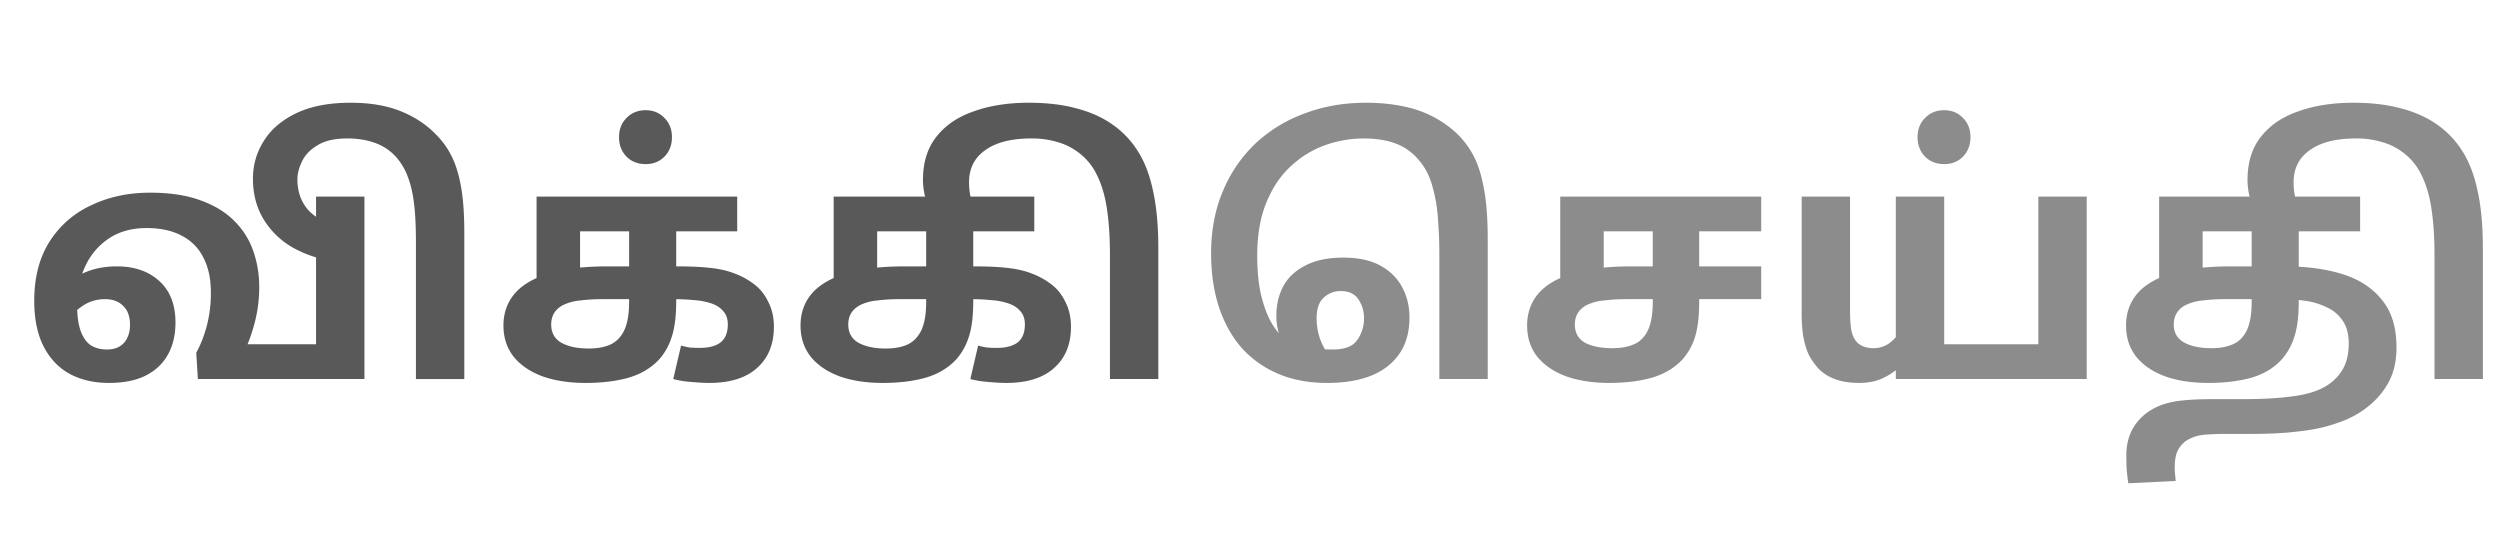 <svg xmlns="http://www.w3.org/2000/svg" width="146" height="32" fill="none"><g clip-path="url(#a)"><path fill="#fff" d="M0 0h146v32H0z"/><g fill="#8C8C8C" filter="url(#b)"><path d="M76.498 21.363c-1.062 0-2.01-.177-2.844-.531a6.017 6.017 0 0 1-2.143-1.517c-.581-.67-1.023-1.466-1.327-2.389-.303-.935-.455-1.978-.455-3.128 0-1.34.228-2.547.683-3.622a8.14 8.14 0 0 1 1.896-2.787 8.397 8.397 0 0 1 2.882-1.763C76.29 5.209 77.484 5 78.773 5c.936 0 1.795.101 2.579.303a6.3 6.3 0 0 1 2.161 1.024c.544.392.986.86 1.328 1.403.354.544.613 1.233.777 2.067.177.822.265 1.864.265 3.128v8.21h-2.825V13.78c0-.607-.025-1.245-.076-1.915a8.877 8.877 0 0 0-.322-1.953c-.164-.62-.43-1.138-.796-1.555a3.19 3.19 0 0 0-1.384-.986c-.519-.19-1.132-.284-1.84-.284-.77 0-1.529.132-2.275.398a5.763 5.763 0 0 0-1.99 1.232c-.595.544-1.069 1.252-1.423 2.124-.353.86-.53 1.89-.53 3.09 0 .81.063 1.524.19 2.143.138.62.321 1.156.549 1.611.24.443.512.803.815 1.081.316.266.657.455 1.024.569l.588-.038c.19.038.385.07.588.095.215.013.43.019.644.019.708 0 1.189-.183 1.441-.55.266-.38.398-.803.398-1.27 0-.405-.107-.771-.322-1.1-.215-.329-.562-.493-1.043-.493-.379 0-.707.126-.986.38-.278.252-.417.65-.417 1.194 0 .48.082.929.247 1.346.164.404.366.72.606.948h-2.313a7.87 7.87 0 0 1-.569-.967c-.214-.417-.322-.904-.322-1.46 0-.657.14-1.239.417-1.744.278-.506.708-.904 1.29-1.195.581-.303 1.314-.455 2.199-.455.885 0 1.612.158 2.18.474.57.316.993.74 1.27 1.27.279.531.418 1.113.418 1.745 0 .847-.196 1.555-.588 2.123-.392.57-.948.999-1.668 1.29-.708.278-1.561.417-2.56.417ZM92.98 21.363c-.947 0-1.782-.127-2.502-.38-.72-.265-1.283-.644-1.688-1.137-.404-.506-.606-1.119-.606-1.84 0-.694.202-1.295.606-1.8.418-.519 1.075-.923 1.972-1.214.898-.29 2.073-.436 3.527-.436h7.565v1.915h-7.906c-.443 0-.866.025-1.27.076a2.854 2.854 0 0 0-1.005.265c-.24.127-.418.285-.531.474-.114.19-.171.411-.171.664 0 .48.196.834.588 1.062.404.215.941.322 1.611.322.493 0 .91-.076 1.252-.227.354-.152.626-.424.815-.816.19-.404.285-.96.285-1.668v-4.115h-2.864v2.901l-2.54.304V10.48h11.736v2.028h-3.621v4.077c0 .885-.082 1.586-.247 2.104a3.558 3.558 0 0 1-.72 1.29c-.468.505-1.068.866-1.801 1.08-.72.203-1.549.304-2.484.304ZM109.716 21.135V10.48h2.825v8.627h5.498V10.48h2.825v10.655h-11.148Zm-2.143.228c-.556 0-1.03-.076-1.422-.228a2.573 2.573 0 0 1-.986-.644 4.768 4.768 0 0 1-.474-.664c-.139-.253-.253-.581-.341-.986-.089-.404-.133-.916-.133-1.536V10.48h2.825v6.636c0 .48.025.866.076 1.156.051.291.158.525.322.702.101.114.234.202.398.265.177.063.367.095.569.095.354 0 .67-.101.948-.303.278-.215.525-.5.74-.854l-.038 2.143a3.96 3.96 0 0 1-1.081.758c-.404.19-.872.285-1.403.285Zm4.968-12.78c-.455 0-.828-.145-1.119-.436-.291-.303-.436-.682-.436-1.137 0-.455.145-.828.436-1.119.291-.303.664-.455 1.119-.455.442 0 .809.152 1.099.455.291.29.436.664.436 1.119 0 .455-.145.834-.436 1.137-.29.291-.657.437-1.099.437ZM127.957 21.363c-.948 0-1.782-.127-2.502-.38-.721-.265-1.283-.644-1.688-1.137-.404-.506-.606-1.119-.606-1.84 0-.694.202-1.295.606-1.8.417-.519 1.075-.923 1.972-1.214.91-.29 2.092-.436 3.546-.436h3.166c1.264 0 2.383.152 3.356.455.973.303 1.738.803 2.294 1.498.569.683.854 1.612.854 2.787 0 .86-.184 1.587-.55 2.18-.354.607-.866 1.132-1.536 1.574-.417.278-.923.512-1.517.702-.581.202-1.27.347-2.067.436-.783.101-1.693.152-2.73.152h-1.479c-.771 0-1.321.031-1.649.094a2.324 2.324 0 0 0-.778.323c-.202.151-.36.341-.474.569-.114.24-.17.562-.17.966 0 .14.006.272.019.399l.037.398-2.768.133c-.038-.266-.069-.531-.095-.797a17.62 17.62 0 0 1-.019-.834c0-.569.114-1.068.342-1.498.227-.417.531-.758.91-1.024.253-.177.537-.322.853-.436a5.148 5.148 0 0 1 1.176-.246c.467-.05 1.049-.076 1.744-.076h1.706c1.1 0 2.004-.044 2.712-.133.708-.076 1.276-.202 1.706-.38.443-.176.803-.41 1.081-.7.253-.253.442-.544.569-.873.126-.341.189-.727.189-1.156 0-.557-.12-1.005-.36-1.347a2.152 2.152 0 0 0-.929-.777 4.027 4.027 0 0 0-1.27-.38 9.91 9.91 0 0 0-1.365-.094h-3.319c-.442 0-.865.025-1.27.076a2.853 2.853 0 0 0-1.005.265 1.31 1.31 0 0 0-.531.474c-.113.19-.17.411-.17.664 0 .468.196.815.587 1.043.405.227.942.341 1.612.341.493 0 .91-.076 1.251-.227.354-.152.626-.424.816-.816.189-.404.284-.96.284-1.668v-4.115h-2.863v2.901l-2.541.304V10.48h11.737v2.028h-3.584v4.077c0 .885-.088 1.586-.265 2.104a3.54 3.54 0 0 1-.721 1.29c-.455.505-1.049.866-1.782 1.08-.733.203-1.573.304-2.522.304Z"/><path d="M136.435 5c1.074 0 2.016.114 2.825.341.809.215 1.504.531 2.086.948a5.336 5.336 0 0 1 1.479 1.574c.391.62.682 1.39.872 2.313.202.91.303 2.023.303 3.337v7.622h-2.825V13.93c0-1.024-.057-1.921-.171-2.692-.113-.784-.309-1.454-.587-2.01a3.522 3.522 0 0 0-1.138-1.365 3.624 3.624 0 0 0-1.176-.569 5.172 5.172 0 0 0-1.516-.208c-1.163 0-2.061.227-2.693.682-.632.443-.948 1.068-.948 1.877 0 .329.038.651.114.967.076.316.177.613.303.891h-2.673a5.284 5.284 0 0 1-.285-.91 4.292 4.292 0 0 1-.151-1.061c0-1.05.265-1.903.796-2.56.531-.67 1.264-1.163 2.2-1.479.922-.329 1.984-.493 3.185-.493Z"/></g><g fill="#595959" filter="url(#c)"><path d="M5.36 21.363c-.871 0-1.636-.177-2.293-.531-.645-.354-1.15-.885-1.517-1.593-.367-.72-.55-1.611-.55-2.673 0-1.365.297-2.516.891-3.451a5.66 5.66 0 0 1 2.427-2.123c1.024-.494 2.174-.74 3.45-.74 1.164 0 2.15.152 2.959.455.809.29 1.466.695 1.972 1.213a4.52 4.52 0 0 1 1.1 1.764c.227.657.34 1.346.34 2.067 0 .619-.063 1.213-.19 1.782a9.948 9.948 0 0 1-.492 1.573h4V10.48h2.826v10.655h-9.727l-.095-1.536c.24-.43.443-.941.607-1.535a7.466 7.466 0 0 0 .246-1.991c0-.796-.145-1.473-.436-2.029a2.83 2.83 0 0 0-1.251-1.27c-.556-.304-1.245-.455-2.067-.455-.86 0-1.592.202-2.2.606a3.873 3.873 0 0 0-1.383 1.631c-.316.67-.474 1.416-.474 2.237 0 .632.07 1.144.208 1.536.14.38.335.657.588.834.266.165.582.247.948.247.29 0 .531-.057.72-.17.203-.114.355-.279.456-.494.113-.215.17-.474.17-.777 0-.48-.132-.847-.398-1.1-.253-.265-.607-.398-1.062-.398-.53 0-1.005.158-1.422.474a7.895 7.895 0 0 0-1.137 1.005l-.417-1.82a6.805 6.805 0 0 1 1.592-1.119c.594-.303 1.29-.455 2.086-.455 1.011 0 1.833.284 2.465.853.632.57.948 1.378.948 2.427 0 .733-.152 1.365-.455 1.896-.291.518-.727.923-1.309 1.214-.568.278-1.276.417-2.123.417Z"/><path d="M19.479 5c1.125 0 2.098.164 2.92.493.821.329 1.517.79 2.085 1.384.38.38.69.822.93 1.327.24.506.416 1.113.53 1.82.114.696.171 1.536.171 2.522v8.59H23.29v-8.002c0-.923-.038-1.681-.114-2.275-.076-.594-.19-1.087-.341-1.48a3.599 3.599 0 0 0-.55-1.023 2.978 2.978 0 0 0-1.27-.967c-.506-.202-1.081-.303-1.726-.303-.746 0-1.327.132-1.744.398-.43.253-.733.569-.91.948-.177.366-.266.714-.266 1.043 0 .34.05.663.152.967.101.29.253.556.455.796.202.228.455.423.759.588.303.164.657.29 1.061.379v2.067a6.413 6.413 0 0 1-2.521-.72 4.693 4.693 0 0 1-1.82-1.65c-.456-.708-.683-1.53-.683-2.465 0-.81.215-1.549.644-2.219.418-.67 1.05-1.207 1.896-1.611C17.16 5.202 18.215 5 19.48 5ZM33.199 21.363c-.948 0-1.782-.127-2.503-.38-.72-.265-1.283-.644-1.687-1.137-.405-.506-.607-1.119-.607-1.84 0-.694.202-1.295.607-1.8.417-.519 1.074-.923 1.971-1.214.898-.29 2.073-.436 3.527-.436h4.02c.809 0 1.479.032 2.01.095.53.063.986.17 1.365.322a4.3 4.3 0 0 1 1.062.569c.379.265.676.62.89 1.062.228.43.342.922.342 1.479 0 1.024-.329 1.826-.986 2.408-.645.581-1.574.872-2.787.872-.304 0-.651-.02-1.043-.057a5.483 5.483 0 0 1-1.062-.17l.455-1.954c.177.05.354.089.531.114.177.013.367.02.569.02.53 0 .935-.108 1.213-.323.279-.228.418-.575.418-1.043 0-.329-.089-.588-.266-.777-.164-.203-.398-.354-.702-.455a3.841 3.841 0 0 0-1.004-.19c-.38-.038-.771-.057-1.176-.057h-4.19c-.443 0-.866.025-1.27.076a2.854 2.854 0 0 0-1.005.265c-.24.127-.417.285-.531.474-.114.19-.17.411-.17.664 0 .48.195.834.587 1.062.404.227.941.341 1.611.341.493 0 .91-.076 1.252-.228.354-.164.626-.442.815-.834.19-.404.285-.96.285-1.668v-4.115h-2.864v2.901l-2.54.304V10.48h11.717v2.028H38.49v4.077c0 .885-.089 1.586-.266 2.104a3.558 3.558 0 0 1-.72 1.29c-.468.505-1.068.866-1.801 1.08-.72.203-1.555.304-2.503.304Zm3.508-12.78c-.456 0-.828-.145-1.12-.436-.29-.303-.435-.682-.435-1.137 0-.455.145-.828.436-1.119.29-.303.663-.455 1.118-.455.443 0 .81.152 1.1.455.291.29.436.664.436 1.119 0 .455-.145.834-.436 1.137-.29.291-.657.437-1.1.437ZM50.548 21.363c-.948 0-1.782-.127-2.502-.38-.72-.265-1.283-.644-1.688-1.137-.404-.506-.607-1.119-.607-1.84 0-.694.203-1.295.607-1.8.417-.519 1.075-.923 1.972-1.214.898-.29 2.073-.436 3.527-.436h4.02c.808 0 1.478.032 2.009.095.53.063.986.17 1.365.322a4.3 4.3 0 0 1 1.062.569c.38.265.676.62.891 1.062.228.43.341.922.341 1.479 0 1.024-.328 1.826-.986 2.408-.644.581-1.573.872-2.787.872-.303 0-.65-.02-1.043-.057a5.482 5.482 0 0 1-1.061-.17l.455-1.954c.177.05.354.089.53.114.178.013.367.02.57.02.53 0 .935-.108 1.213-.323.278-.228.417-.575.417-1.043 0-.329-.089-.588-.265-.777-.165-.203-.399-.354-.702-.455a3.841 3.841 0 0 0-1.005-.19c-.38-.038-.77-.057-1.175-.057h-4.19c-.443 0-.866.025-1.271.076a2.853 2.853 0 0 0-1.005.265c-.24.127-.417.285-.53.474-.115.19-.171.411-.171.664 0 .48.195.834.587 1.062.405.227.942.341 1.612.341.493 0 .91-.076 1.251-.228.354-.164.626-.442.816-.834.19-.404.284-.96.284-1.668v-4.115h-2.863v2.901l-2.54.304V10.48h11.717v2.028h-3.565v4.077c0 .885-.088 1.586-.265 2.104a3.56 3.56 0 0 1-.72 1.29c-.468.505-1.069.866-1.802 1.08-.72.203-1.555.304-2.503.304Z"/><path d="M59.081 5c1.075 0 2.016.114 2.825.341.81.215 1.505.531 2.086.948a5.332 5.332 0 0 1 1.479 1.574c.392.62.682 1.39.872 2.313.202.91.303 2.023.303 3.337v7.622h-2.825V13.93c0-1.024-.056-1.921-.17-2.692-.114-.784-.31-1.454-.588-2.01a3.517 3.517 0 0 0-1.138-1.365 3.63 3.63 0 0 0-1.175-.569 5.178 5.178 0 0 0-1.517-.208c-1.163 0-2.06.227-2.692.682-.632.443-.948 1.068-.948 1.877 0 .329.037.651.113.967.076.316.177.613.304.891h-2.674a5.237 5.237 0 0 1-.284-.91 4.291 4.291 0 0 1-.152-1.061c0-1.05.266-1.903.797-2.56.53-.67 1.264-1.163 2.199-1.479C56.819 5.164 57.88 5 59.08 5Z"/></g></g><defs><filter id="b" width="78.271" height="26.222" x="68.729" y="4" color-interpolation-filters="sRGB" filterUnits="userSpaceOnUse"><feFlood flood-opacity="0" result="BackgroundImageFix"/><feColorMatrix in="SourceAlpha" result="hardAlpha" values="0 0 0 0 0 0 0 0 0 0 0 0 0 0 0 0 0 0 127 0"/><feOffset dx="1" dy="1"/><feGaussianBlur stdDeviation="1"/><feComposite in2="hardAlpha" operator="out"/><feColorMatrix values="0 0 0 0 0 0 0 0 0 0 0 0 0 0 0 0 0 0 0.15 0"/><feBlend in2="BackgroundImageFix" result="effect1_dropShadow_225_2"/><feBlend in="SourceGraphic" in2="effect1_dropShadow_225_2" result="shape"/></filter><filter id="c" width="69.647" height="20.363" x="0" y="4" color-interpolation-filters="sRGB" filterUnits="userSpaceOnUse"><feFlood flood-opacity="0" result="BackgroundImageFix"/><feColorMatrix in="SourceAlpha" result="hardAlpha" values="0 0 0 0 0 0 0 0 0 0 0 0 0 0 0 0 0 0 127 0"/><feOffset dx="1" dy="1"/><feGaussianBlur stdDeviation="1"/><feComposite in2="hardAlpha" operator="out"/><feColorMatrix values="0 0 0 0 0 0 0 0 0 0 0 0 0 0 0 0 0 0 0.15 0"/><feBlend in2="BackgroundImageFix" result="effect1_dropShadow_225_2"/><feBlend in="SourceGraphic" in2="effect1_dropShadow_225_2" result="shape"/></filter><clipPath id="a"><path fill="#fff" d="M0 0h146v32H0z"/></clipPath></defs></svg>